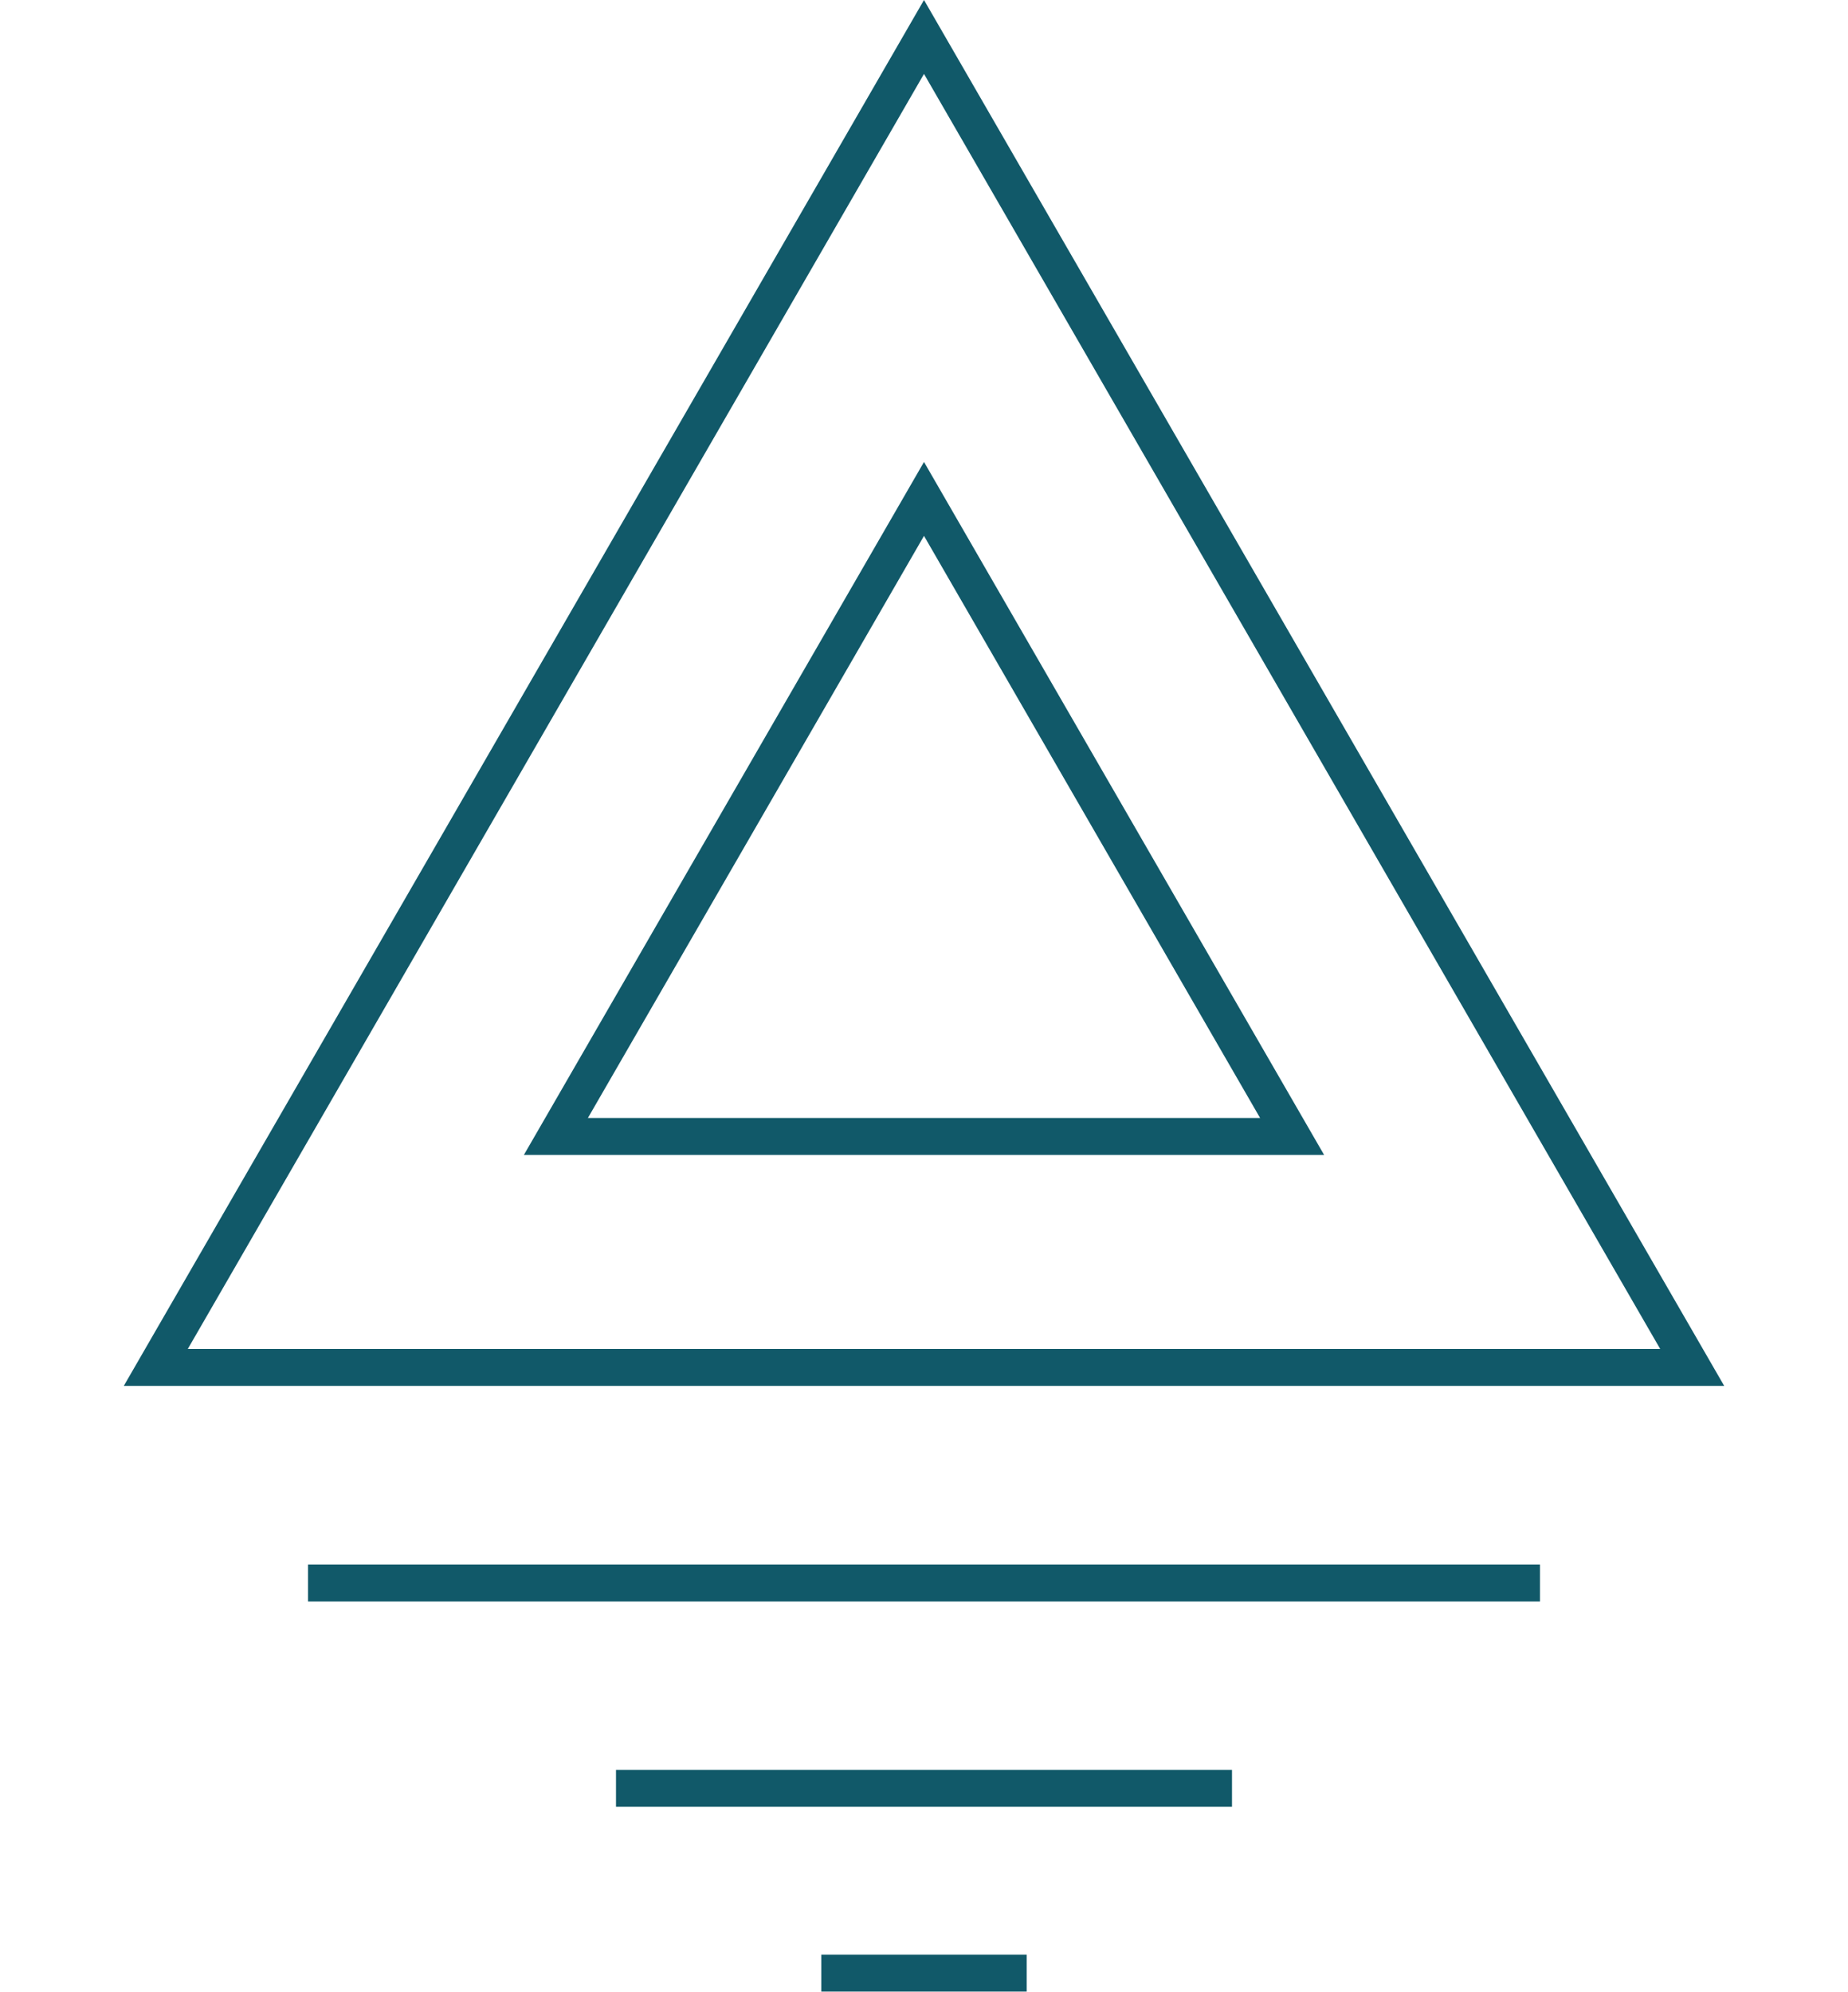 <svg width="500" height="539" viewBox="0 0 500 539" fill="none" xmlns="http://www.w3.org/2000/svg">
<path d="M42.154 370L250 10L457.846 370H42.154Z" stroke="#115969" stroke-width="10"/>
<path d="M150.407 307.5L250 135L349.593 307.5H150.407Z" stroke="#115969" stroke-width="10"/>
<line x1="83.334" y1="428.332" x2="416.667" y2="428.332" stroke="#115969" stroke-width="10"/>
<line x1="166.666" y1="483.889" x2="333.333" y2="483.889" stroke="#115969" stroke-width="10"/>
<line x1="222.222" y1="533.889" x2="277.777" y2="533.889" stroke="#115969" stroke-width="10"/>
</svg>
